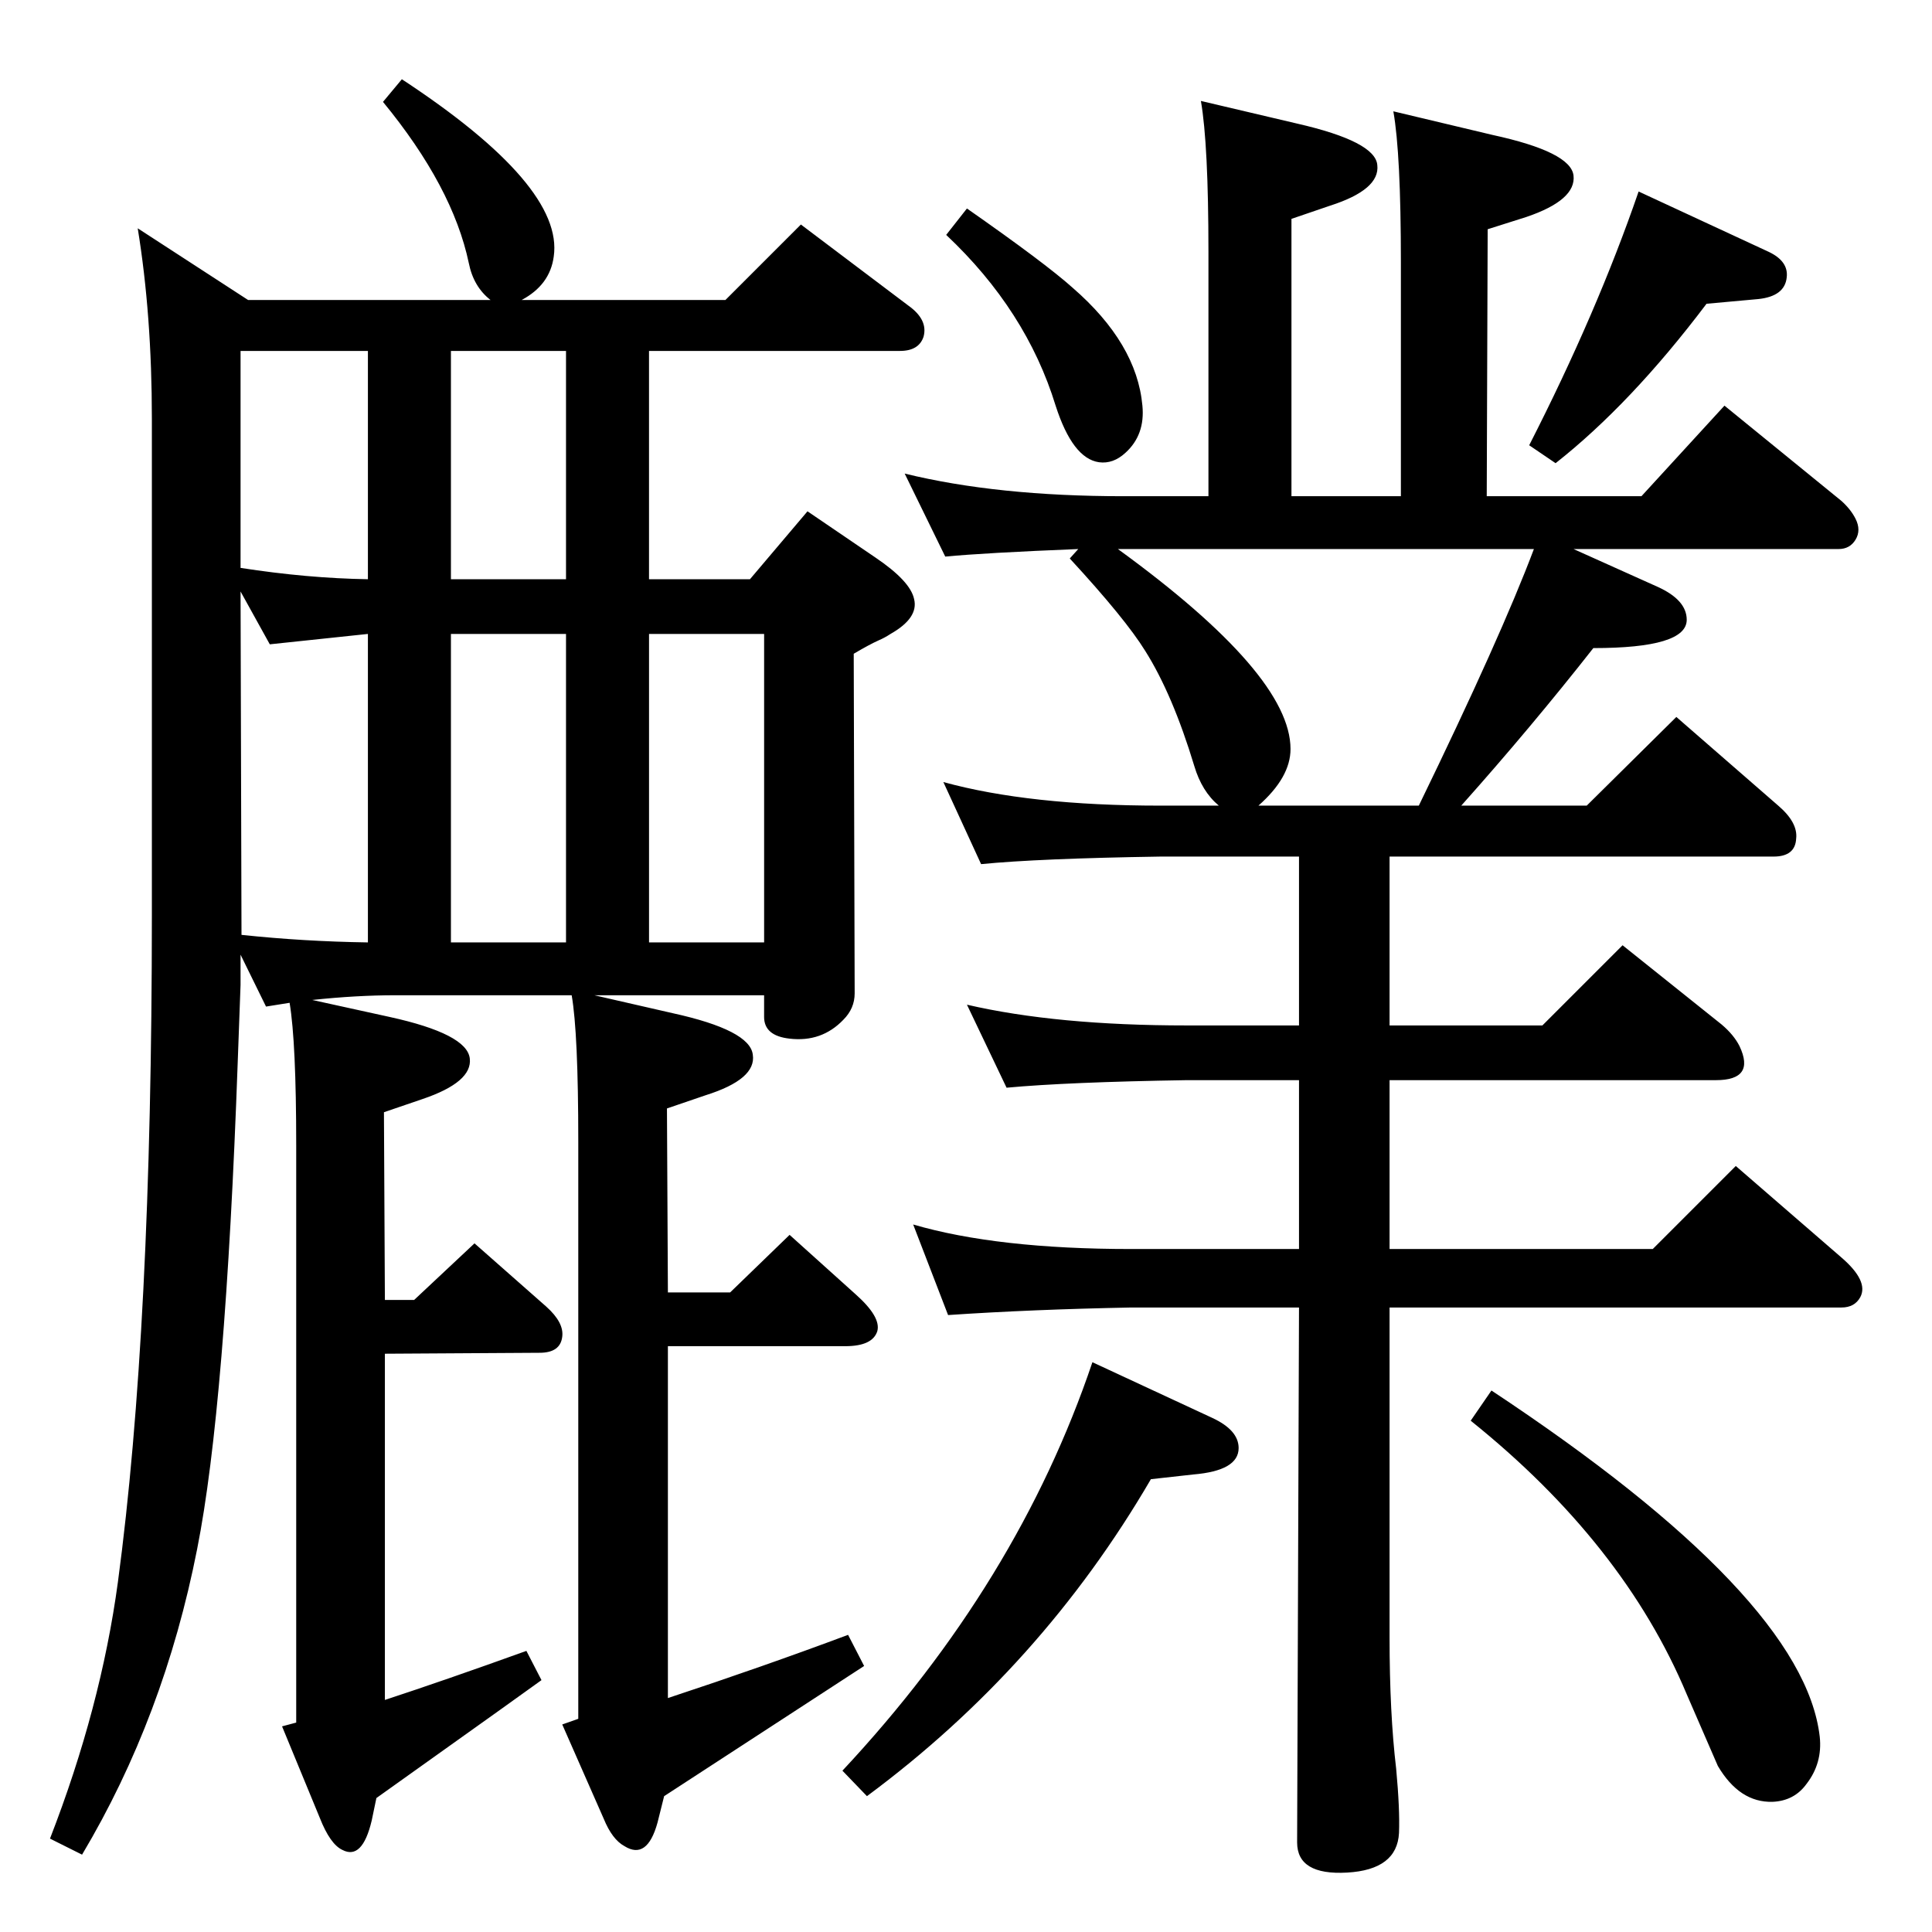 <?xml version="1.0" standalone="no"?>
<!DOCTYPE svg PUBLIC "-//W3C//DTD SVG 1.1//EN" "http://www.w3.org/Graphics/SVG/1.1/DTD/svg11.dtd" >
<svg xmlns="http://www.w3.org/2000/svg" xmlns:xlink="http://www.w3.org/1999/xlink" version="1.1" viewBox="0 0 2048 2048">
  <g transform="matrix(1 0 0 -1 0 2048)">
   <path fill="currentColor"
d="M1668 1466l89 -40q31 -14 31 -35q0 -30 -99 -30q-66 -84 -140 -167h133l95 94l108 -94q21 -18 19 -35q-1 -19 -24 -19h-407v-179h162l85 85l105 -84q13 -11 19 -23q17 -36 -25 -36h-346v-179h279l88 88l112 -97q29 -25 20 -42q-6 -11 -20 -11h-479v-350q0 -80 7 -139
q4 -43 3 -68q-2 -39 -55 -42t-53 32l2 567h-178q-105 -2 -194 -8l-37 96q89 -26 231 -26h178v179h-119q-126 -2 -191 -8l-42 88q95 -22 233 -22h119v179h-147q-129 -2 -190 -8l-40 87q91 -25 230 -25h62q-18 15 -26 42q-23 76 -52 122q-21 34 -80 98l9 10q-99 -4 -141 -8
l-43 88q98 -24 232 -24h90v259q0 114 -8 160l102 -24q83 -19 85 -44q3 -26 -50 -43l-41 -14v-294h116v248q0 115 -8 160l105 -25q83 -18 86 -43q3 -26 -50 -44l-41 -13l-1 -283h164l88 96l124 -101q10 -9 15 -19q6 -12 0 -22t-18 -10h-281zM1626 1466h-441
q183 -133 183 -212q0 -30 -34 -60h170q87 179 122 272zM630 993l83 -19q82 -18 85 -44q4 -26 -50 -43l-41 -14l1 -195h66l63 61l70 -63q27 -24 23 -39q-5 -16 -34 -16h-188v-373q100 33 191 67l17 -33l-212 -138l-7 -28q-11 -40 -35 -25q-13 7 -22 29l-44 100l17 6v612
q0 115 -7 155h-187q-41 0 -88 -5l82 -18q82 -18 85 -44q3 -25 -50 -43l-41 -14l1 -199h31l64 60l76 -67q19 -17 17 -32q-2 -17 -24 -17l-164 -1v-367q64 21 150 52l16 -31q-1 -1 -175 -125l-5 -24q-10 -42 -31 -31q-13 6 -24 34l-40 97l15 4v612q0 109 -7 151l-25 -4l-27 55
v-32l-3 -82q-13 -365 -43 -516q-35 -178 -122 -324l-34 17q54 139 72 272q36 268 36 707v526q0 110 -15 202l117 -76h257q-18 14 -23 39q-17 81 -91 171l20 24q172 -113 161 -188q-4 -30 -34 -46h216l80 80l114 -86q21 -15 16 -33q-5 -15 -25 -15h-266v-242h107l61 72
l72 -49q37 -25 41 -44q5 -20 -25 -37q-6 -4 -13 -7q-9 -4 -26 -14l1 -360q0 -16 -12 -28q-23 -24 -57 -20q-27 3 -27 23v23h-180zM478 1676v-242h122v242h-122zM255 1446q71 -11 135 -12v242h-135v-230zM256 1057q66 -7 134 -8v327l-104 -11l-31 56zM478 1049h122v327h-122
v-327zM688 1049h122v327h-122v-327zM1581 574q331 -219 348 -367q3 -28 -14 -50q-13 -18 -36 -19q-35 -1 -58 38q-3 7 -33 76q-67 160 -229 290zM1158 604l127 -59q28 -13 28 -32q0 -24 -48 -28l-45 -5q-116 -199 -301 -336l-26 27q186 199 265 433zM1737 1845l138 -64
q21 -10 19 -27q-2 -20 -30 -23l-55 -5q-80 -106 -160 -169l-28 19q72 141 116 269zM1025 1827q83 -58 112 -84q68 -59 74 -125q3 -31 -18 -50q-13 -12 -28 -10q-28 4 -46 60q-31 101 -116 181z" />
  </g>

</svg>
